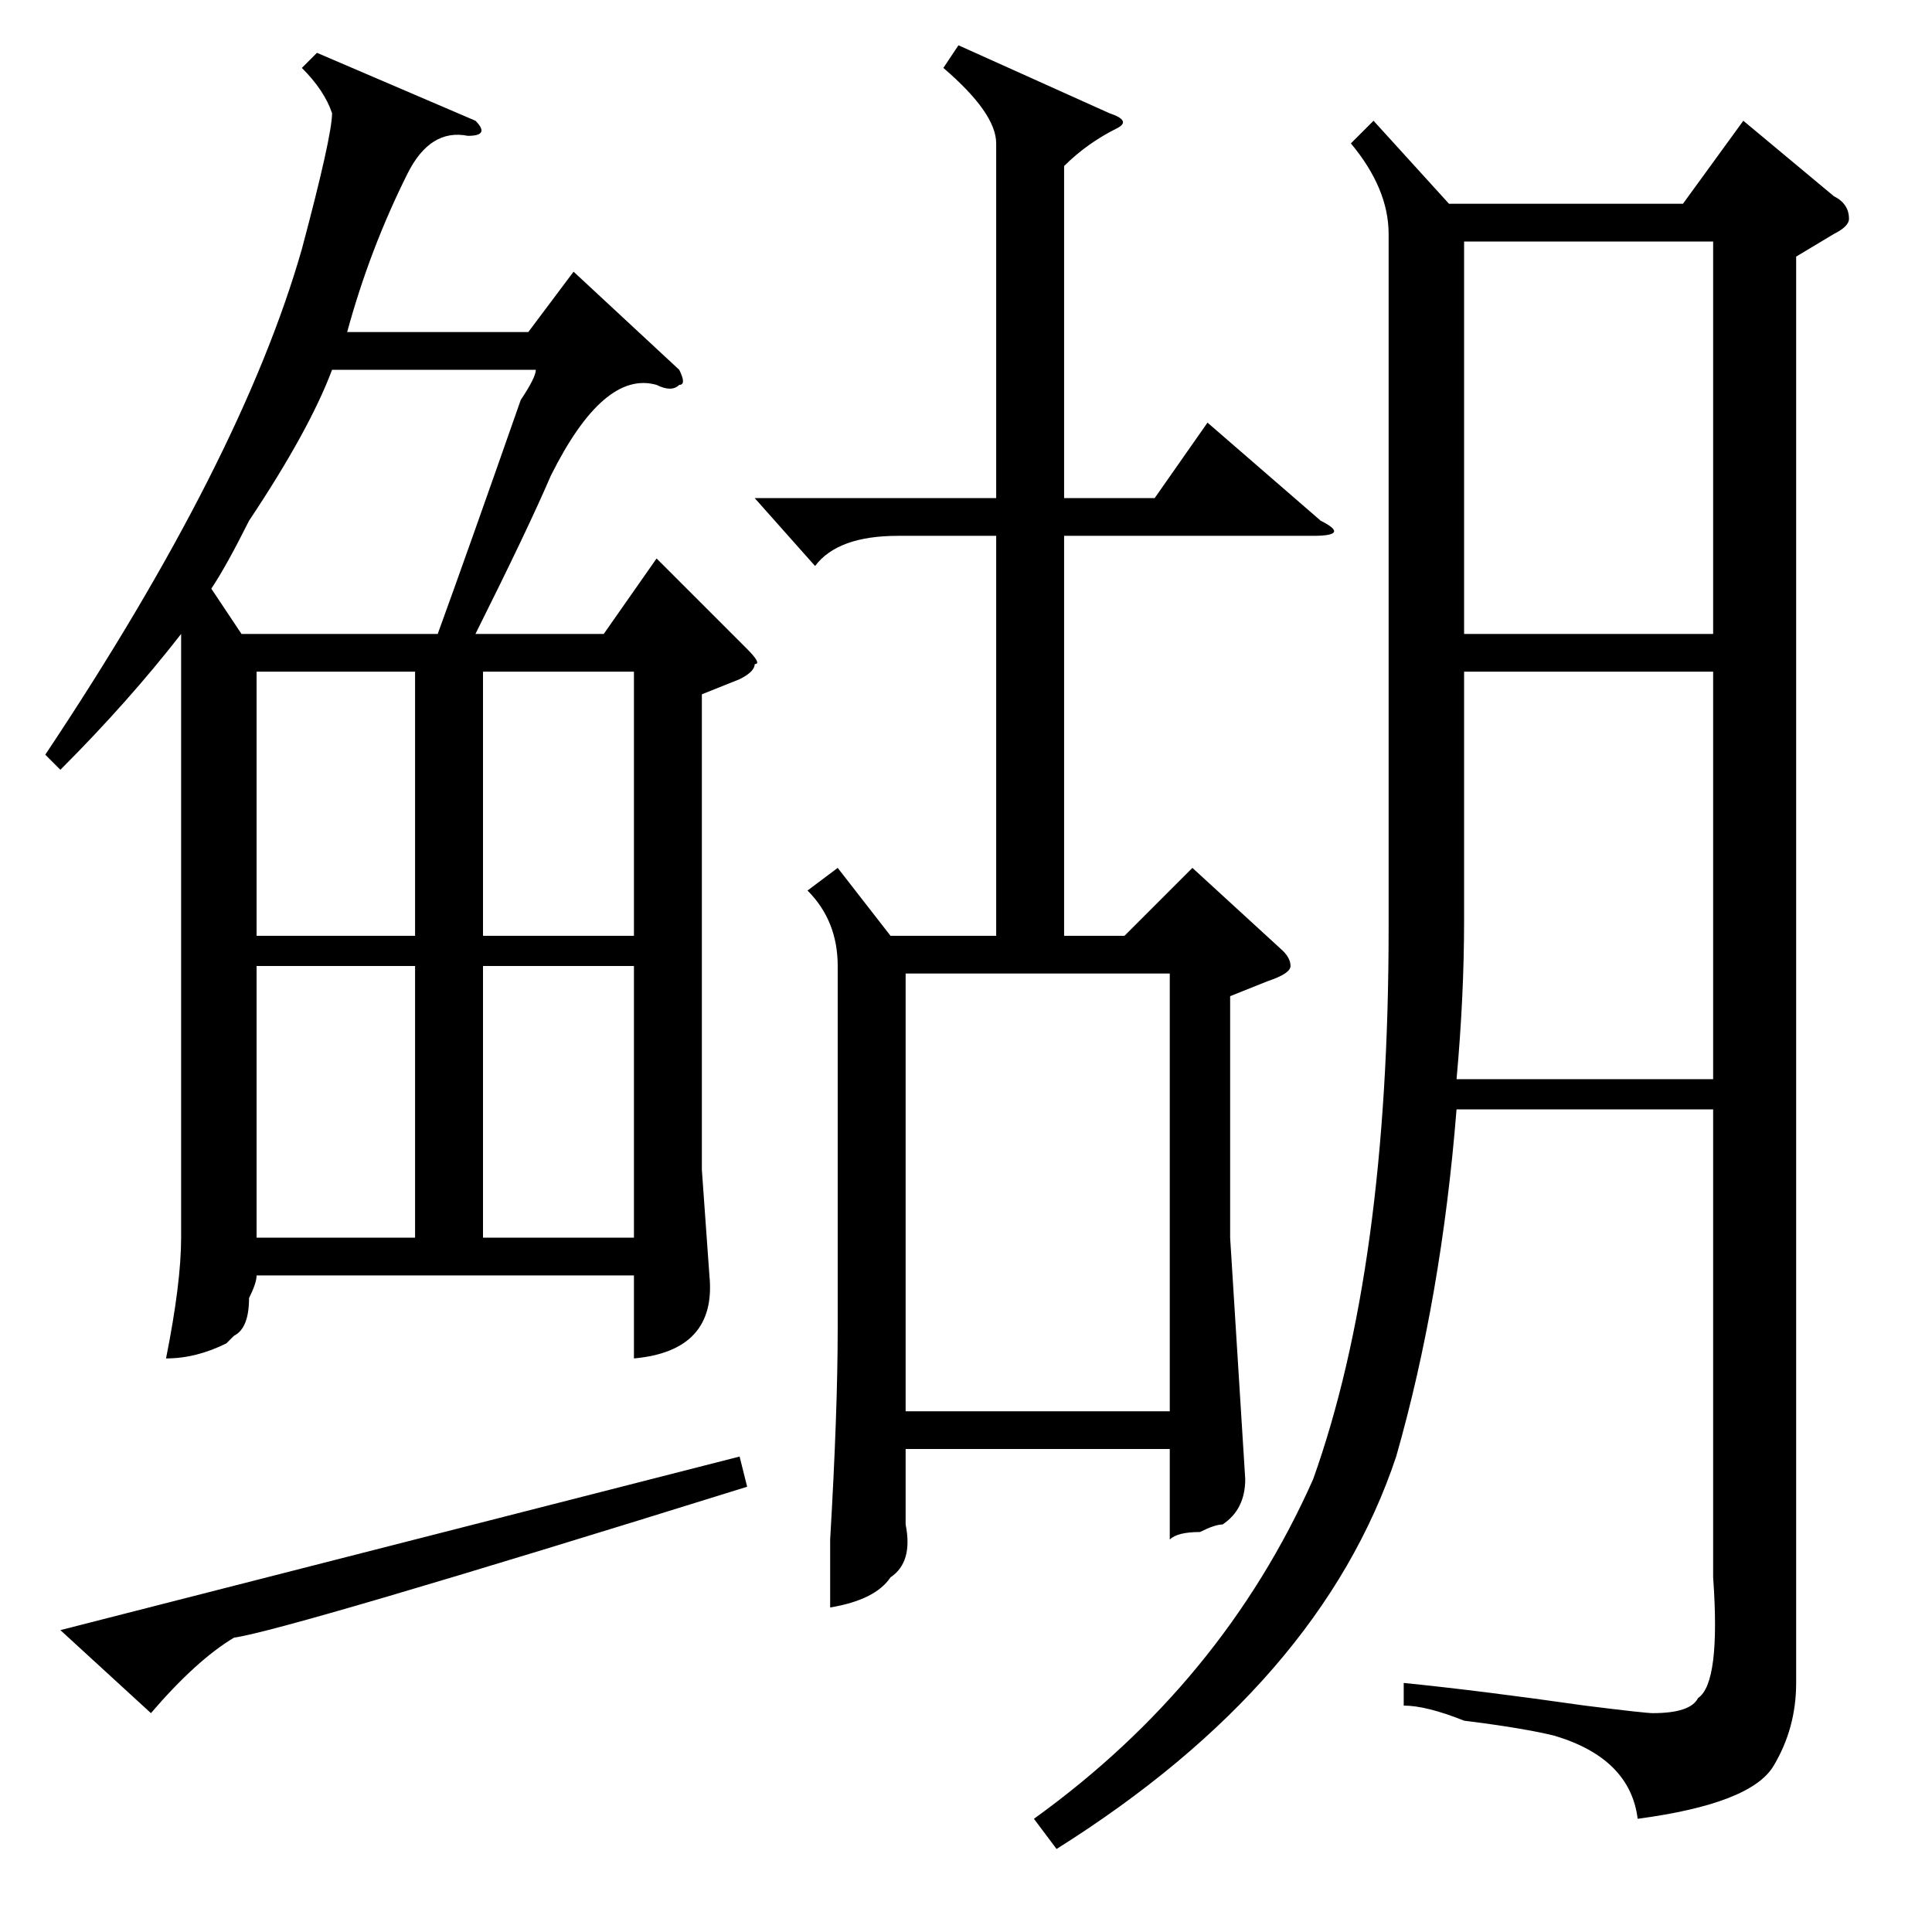 <?xml version="1.0" standalone="no"?>
<!DOCTYPE svg PUBLIC "-//W3C//DTD SVG 1.1//EN" "http://www.w3.org/Graphics/SVG/1.1/DTD/svg11.dtd" >
<svg xmlns="http://www.w3.org/2000/svg" xmlns:xlink="http://www.w3.org/1999/xlink" version="1.1" viewBox="0 -52 256 256">
  <g transform="matrix(1 0 0 -1 0 204)">
   <path fill="currentColor"
d="M90 207q1 -2 0 -2q-1 -1 -3 0q-7 2 -14 -12q-3 -7 -10 -21h17l7 10l12 -12q2 -2 1 -2q0 -1 -2 -2l-5 -2v-63l1 -14q1 -10 -10 -11v11h-50q0 -1 -1 -3q0 -4 -2 -5l-1 -1q-4 -2 -8 -2q2 10 2 16v79v1q-7 -9 -16 -18l-2 2q26 39 34 67q4 15 4 18q-1 3 -4 6l2 2l21 -9
q2 -2 -1 -2q-5 1 -8 -5q-5 -10 -8 -21h24l6 8zM44 207q-3 -8 -11 -20q-3 -6 -5 -9l4 -6h26q4 11 11 31q2 3 2 4h-27zM55 128h-21v-36h21v36zM55 167h-21v-35h21v35zM31 39q-5 -3 -11 -10l-12 11l90 23l1 -4q-61 -19 -68 -20zM84 128h-20v-36h20v36zM64 132h20v35h-20v-35z
M238 222v-189q0 -6 -3 -11t-18 -7q-1 8 -11 11q-4 1 -12 2q-5 2 -8 2v3q10 -1 24 -3q8 -1 9 -1q5 0 6 2q3 2 2 16v62h-34q-2 -25 -8 -46q-10 -30 -45 -52l-3 4q25 18 37 45q10 28 10 73v92q0 6 -5 12l3 3l10 -11h31l8 11l12 -10q2 -1 2 -3q0 -1 -2 -2zM127 250l20 -9
q3 -1 1 -2q-4 -2 -7 -5v-44h12l7 10l15 -13q4 -2 -1 -2h-33v-53h8l9 9l12 -11q1 -1 1 -2t-3 -2l-5 -2v-32l2 -32q0 -4 -3 -6q-1 0 -3 -1q-3 0 -4 -1v12h-35v-10q1 -5 -2 -7q-2 -3 -8 -4v9q1 17 1 28v48q0 6 -4 10l4 3l7 -9h14v53h-13q-8 0 -11 -4l-8 9h32v47q0 4 -7 10z
M155 127h-35v-58h35v58zM194 134q0 -10 -1 -21h34v54h-33v-33zM227 224h-33v-52h33v52z" />
  </g>

</svg>
